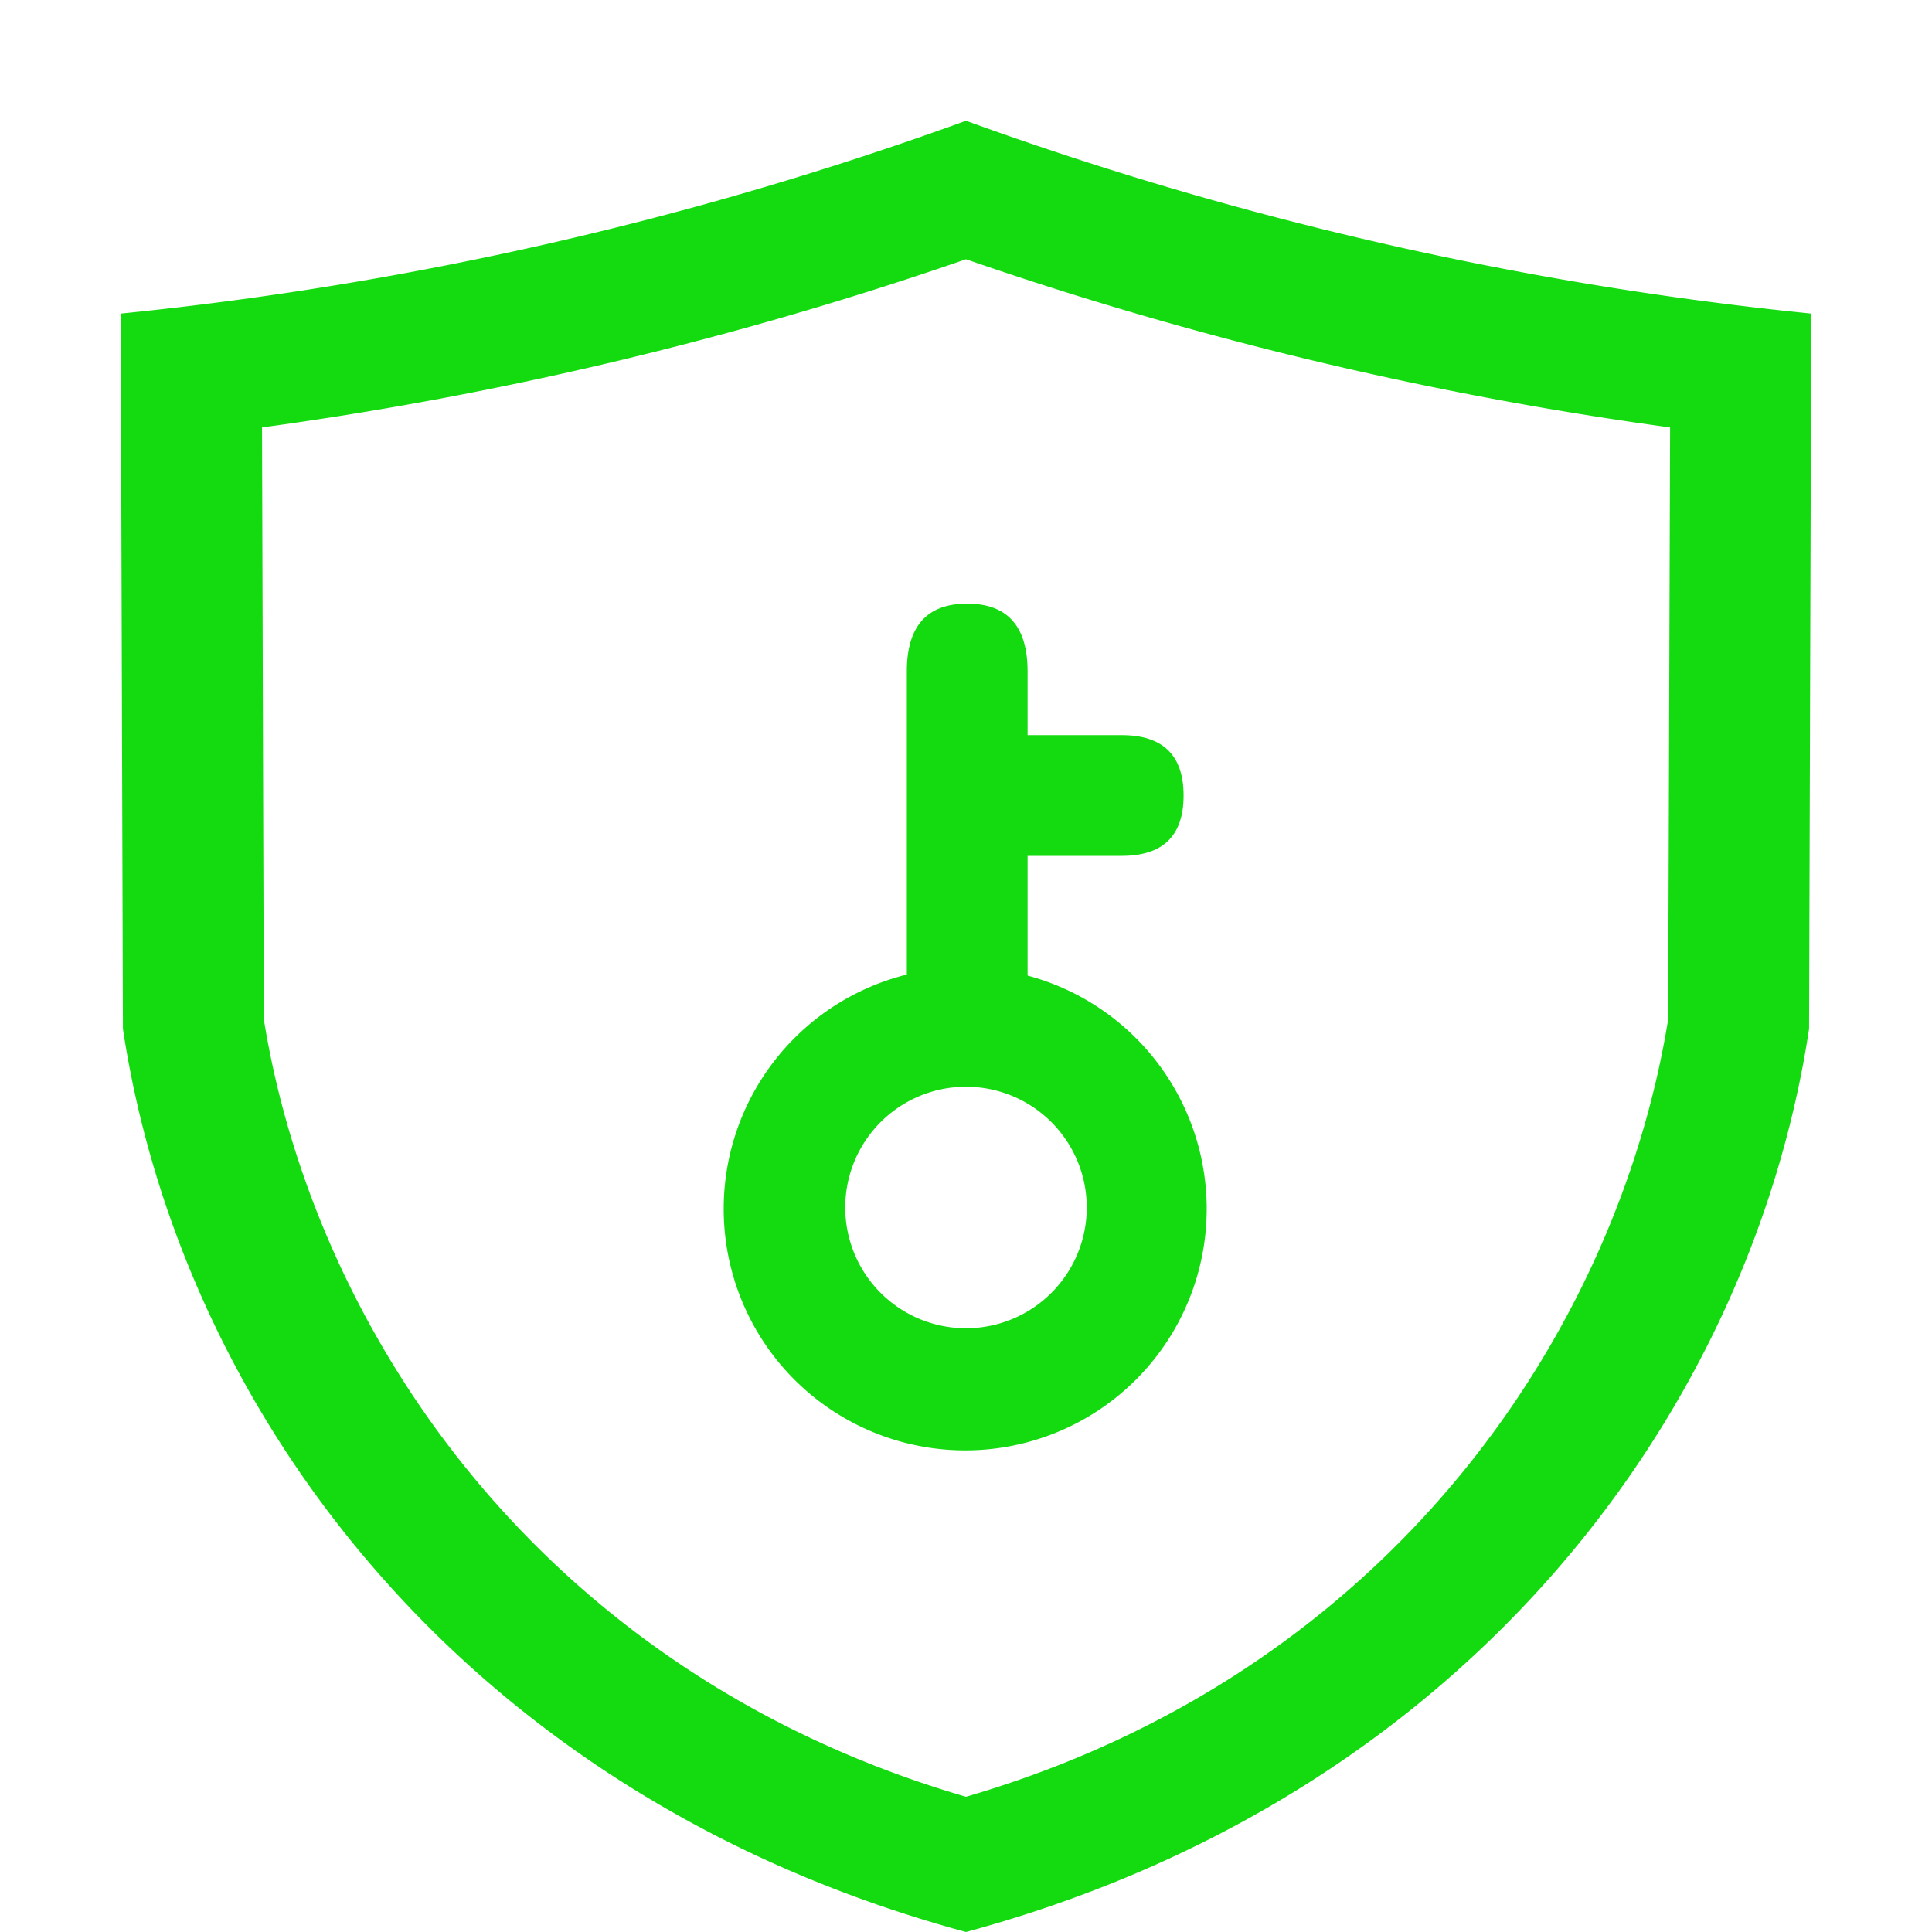 <?xml version="1.0" standalone="no"?><!DOCTYPE svg PUBLIC "-//W3C//DTD SVG 1.1//EN" "http://www.w3.org/Graphics/SVG/1.1/DTD/svg11.dtd"><svg t="1712484808693" class="icon" viewBox="0 0 1024 1024" version="1.1" xmlns="http://www.w3.org/2000/svg" p-id="16409" xmlns:xlink="http://www.w3.org/1999/xlink" width="24" height="24"><path d="M401.152 576a128 128 0 1 0 221.696 128 128 128 0 0 0-221.696-128zM576 640a64 64 0 1 1-128 0 64 64 0 0 1 128 0z" fill="#14db10" p-id="16410"></path><path d="M512.64 576c21.312 0 32-11.968 32-35.904V355.84c0-23.936-10.688-35.904-32-35.904-21.376 0-32 11.968-32 35.904V540.16c0 23.936 10.624 35.904 32 35.904z" fill="#14db10" p-id="16411"></path><path d="M627.328 421.632c0-21.312-10.944-32-32.832-32h-62.336c-21.888 0-32.832 10.688-32.832 32 0 21.376 10.88 32 32.832 32h62.336c21.888 0 32.832-10.624 32.832-32z" fill="#14db10" p-id="16412"></path><path d="M512 64a1856.32 1856.32 0 0 0 448 102.208l-1.152 379.072C928.512 746.24 779.584 951.552 512 1024c-267.52-72.448-416.512-277.76-446.848-478.72L64 166.208A1856.32 1856.32 0 0 0 512 64z m0 73.408A1943.04 1943.04 0 0 1 138.88 226.56l0.96 313.728C166.4 704.896 286.464 886.528 512 952.32c225.536-65.792 345.536-247.424 372.16-412.032l1.024-313.728A1943.04 1943.04 0 0 1 512 137.408z" fill="#14db10" p-id="16413"></path></svg>